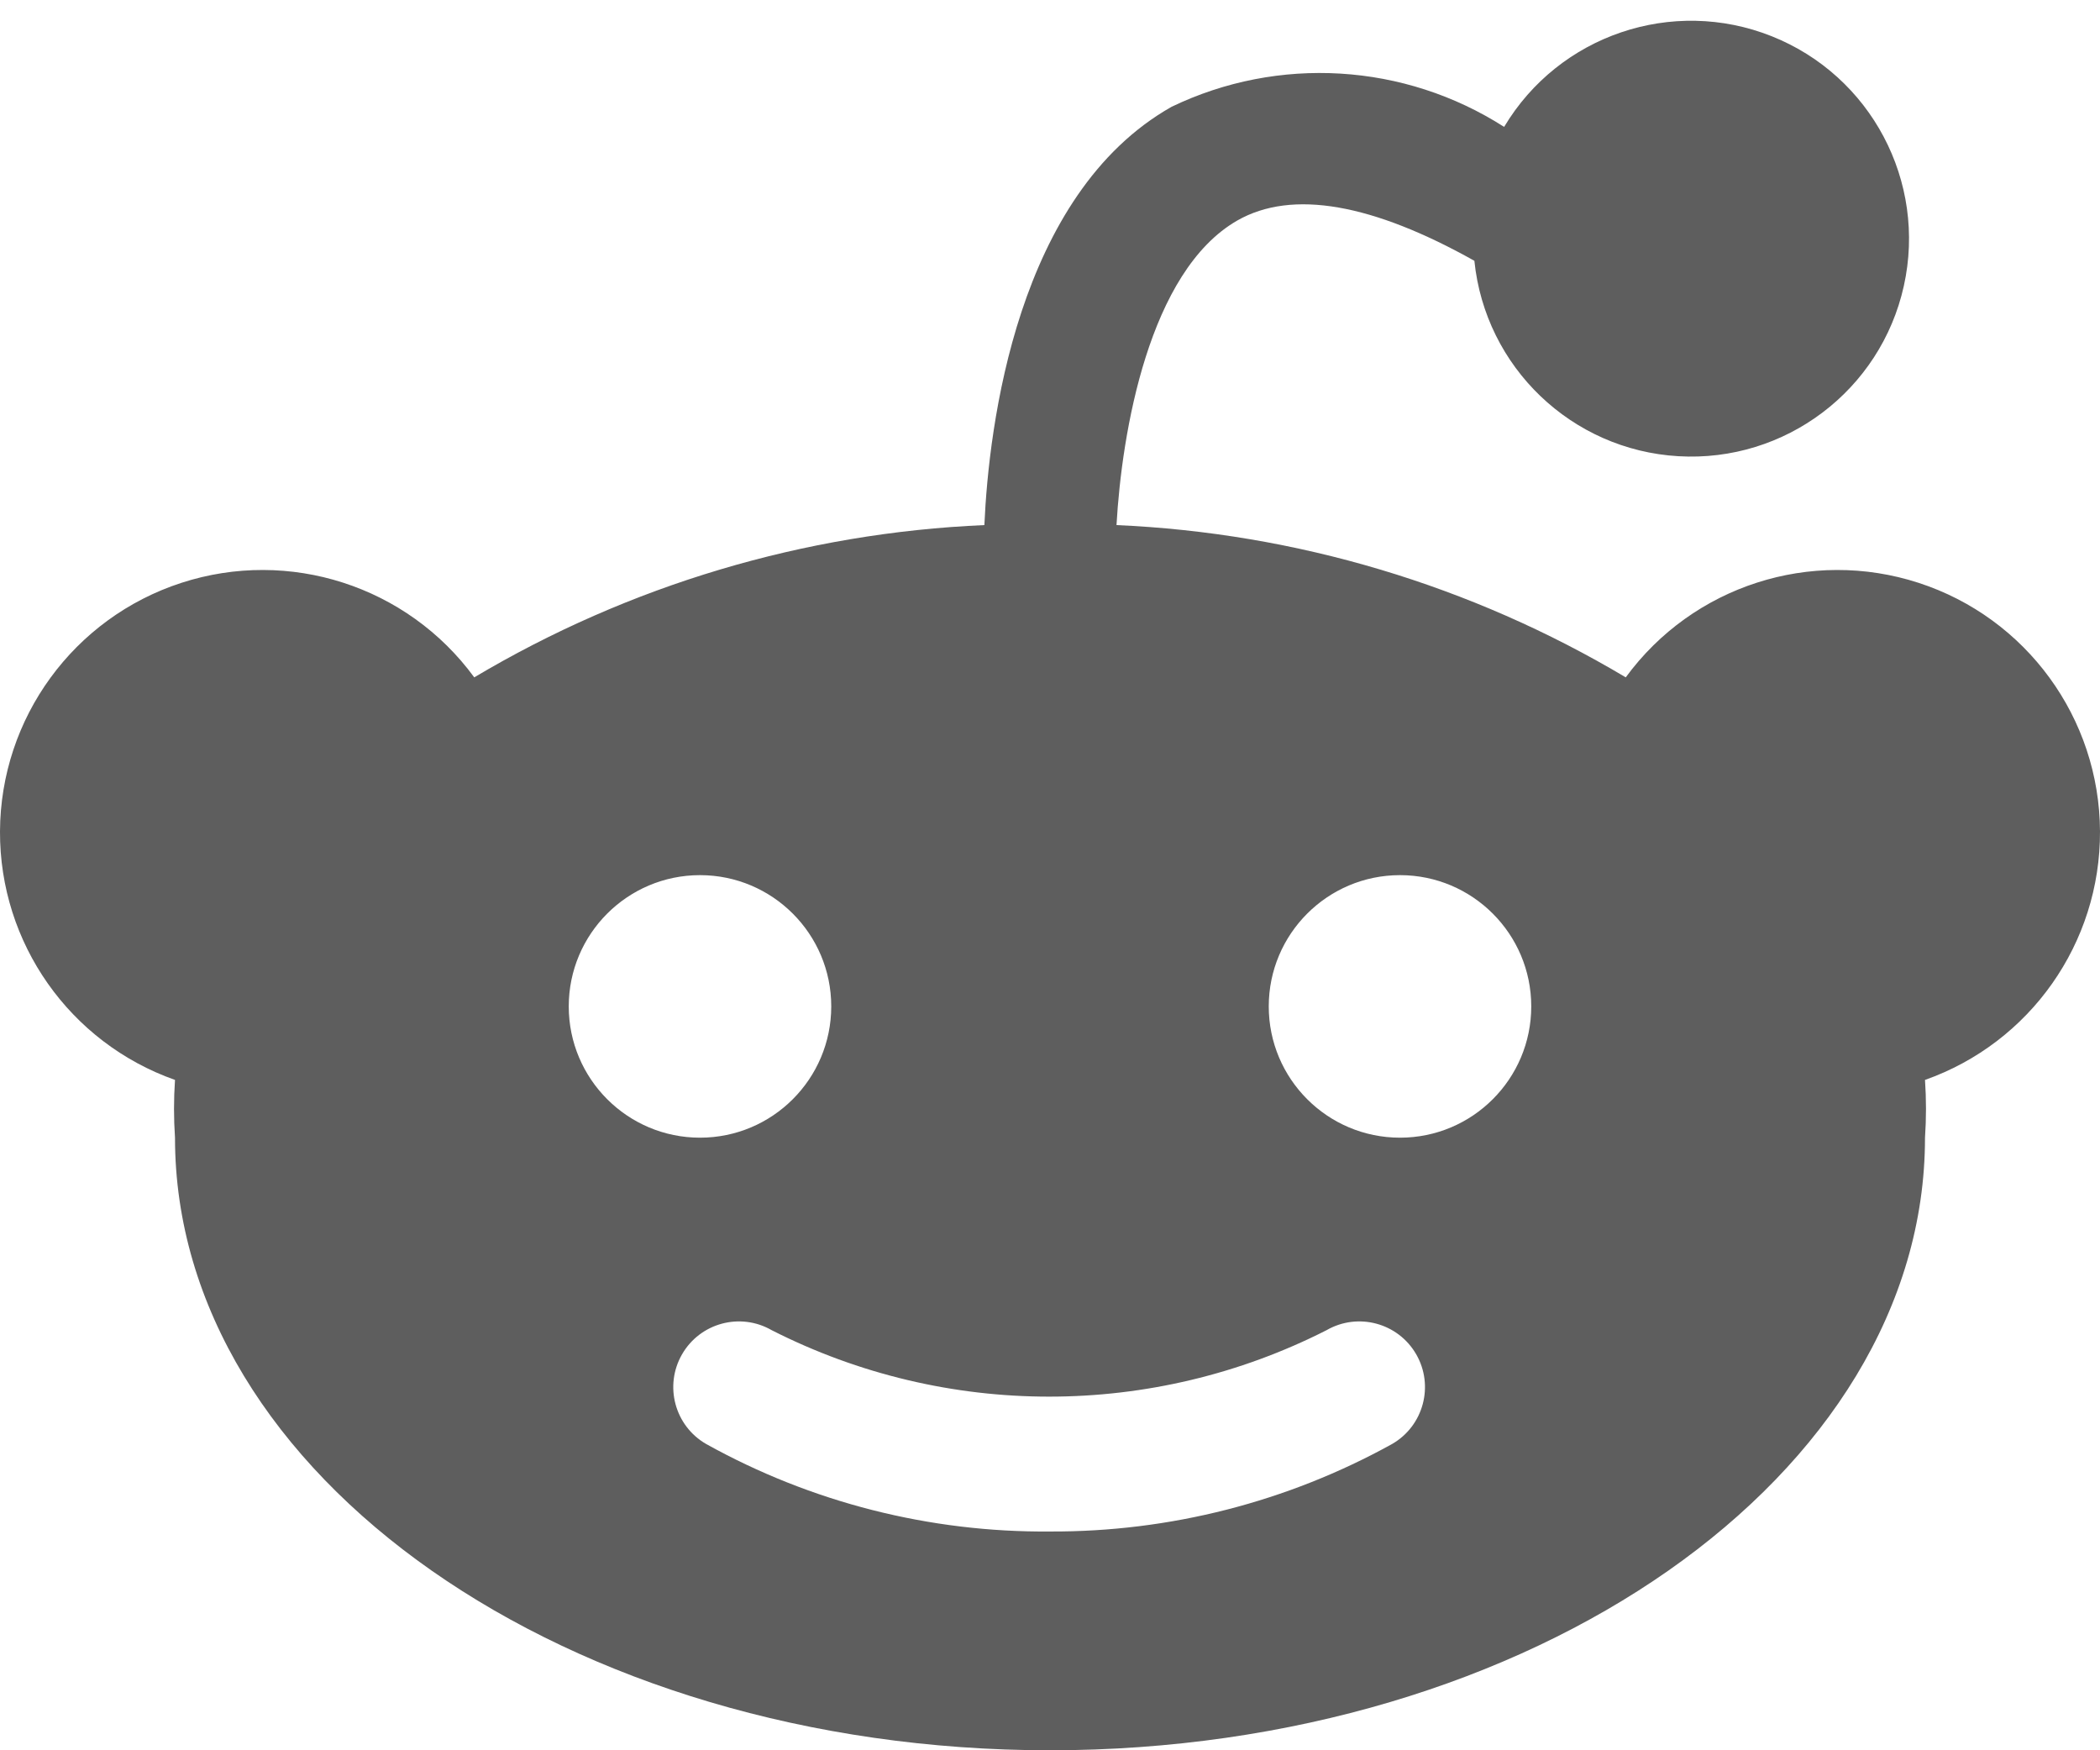 <?xml version="1.0" encoding="UTF-8"?>
<svg width="24px" height="20px" viewBox="0 0 24 20" version="1.1" xmlns="http://www.w3.org/2000/svg" xmlns:xlink="http://www.w3.org/1999/xlink">
    <!-- Generator: Sketch 61 (89581) - https://sketch.com -->
    <title>Shape</title>
    <desc>Created with Sketch.</desc>
    <g id="Icons" stroke="none" stroke-width="1" fill="none" fill-rule="evenodd">
        <g id="Icons-/-SOME-/-Reddit" transform="translate(0, -2)" fill="#5E5E5E">
            <path d="M24,11.5 C23.994,10.205 23.158,9.06 21.927,8.66 C20.695,8.26 19.345,8.695 18.58,9.74 C16.814,8.688 14.814,8.09 12.76,8 C12.82,6.94 13.13,5.1 14.14,4.52 C14.77,4.16 15.69,4.33 16.85,4.98 C16.974,6.196 17.962,7.142 19.181,7.213 C20.401,7.285 21.493,6.461 21.758,5.268 C22.023,4.075 21.383,2.866 20.248,2.414 C19.113,1.962 17.817,2.401 17.19,3.45 C16.049,2.72 14.611,2.633 13.39,3.22 C11.62,4.22 11.3,6.87 11.25,8 C9.193,8.089 7.19,8.687 5.42,9.74 C4.655,8.695 3.305,8.26 2.073,8.66 C0.842,9.06 0.006,10.205 -2.24797957e-05,11.5 C-0.005,12.776 0.797,13.915 2,14.34 C1.985,14.56 1.985,14.78 2,15 C2,18.86 6.49,22 12,22 C17.51,22 22,18.86 22,15 C22.015,14.78 22.015,14.56 22,14.34 C23.203,13.915 24.005,12.776 24,11.5 Z M6.5,13.5 C6.5,12.672 7.172,12 8,12 C8.828,12 9.5,12.672 9.5,13.5 C9.5,14.328 8.828,15 8,15 C7.172,15 6.5,14.328 6.5,13.5 Z M15.91,18.5 C14.714,19.162 13.367,19.506 12,19.5 C10.626,19.512 9.271,19.168 8.07,18.5 C7.711,18.293 7.588,17.834 7.795,17.475 C8.002,17.116 8.461,16.993 8.82,17.2 C10.812,18.212 13.168,18.212 15.16,17.2 C15.519,16.993 15.978,17.116 16.185,17.475 C16.392,17.834 16.269,18.293 15.91,18.5 L15.91,18.5 Z M16,15 C15.172,15 14.5,14.328 14.5,13.5 C14.5,12.672 15.172,12 16,12 C16.828,12 17.5,12.672 17.5,13.5 C17.5,14.328 16.828,15 16,15 Z" id="Shape"></path>
        </g>
    </g>
</svg>